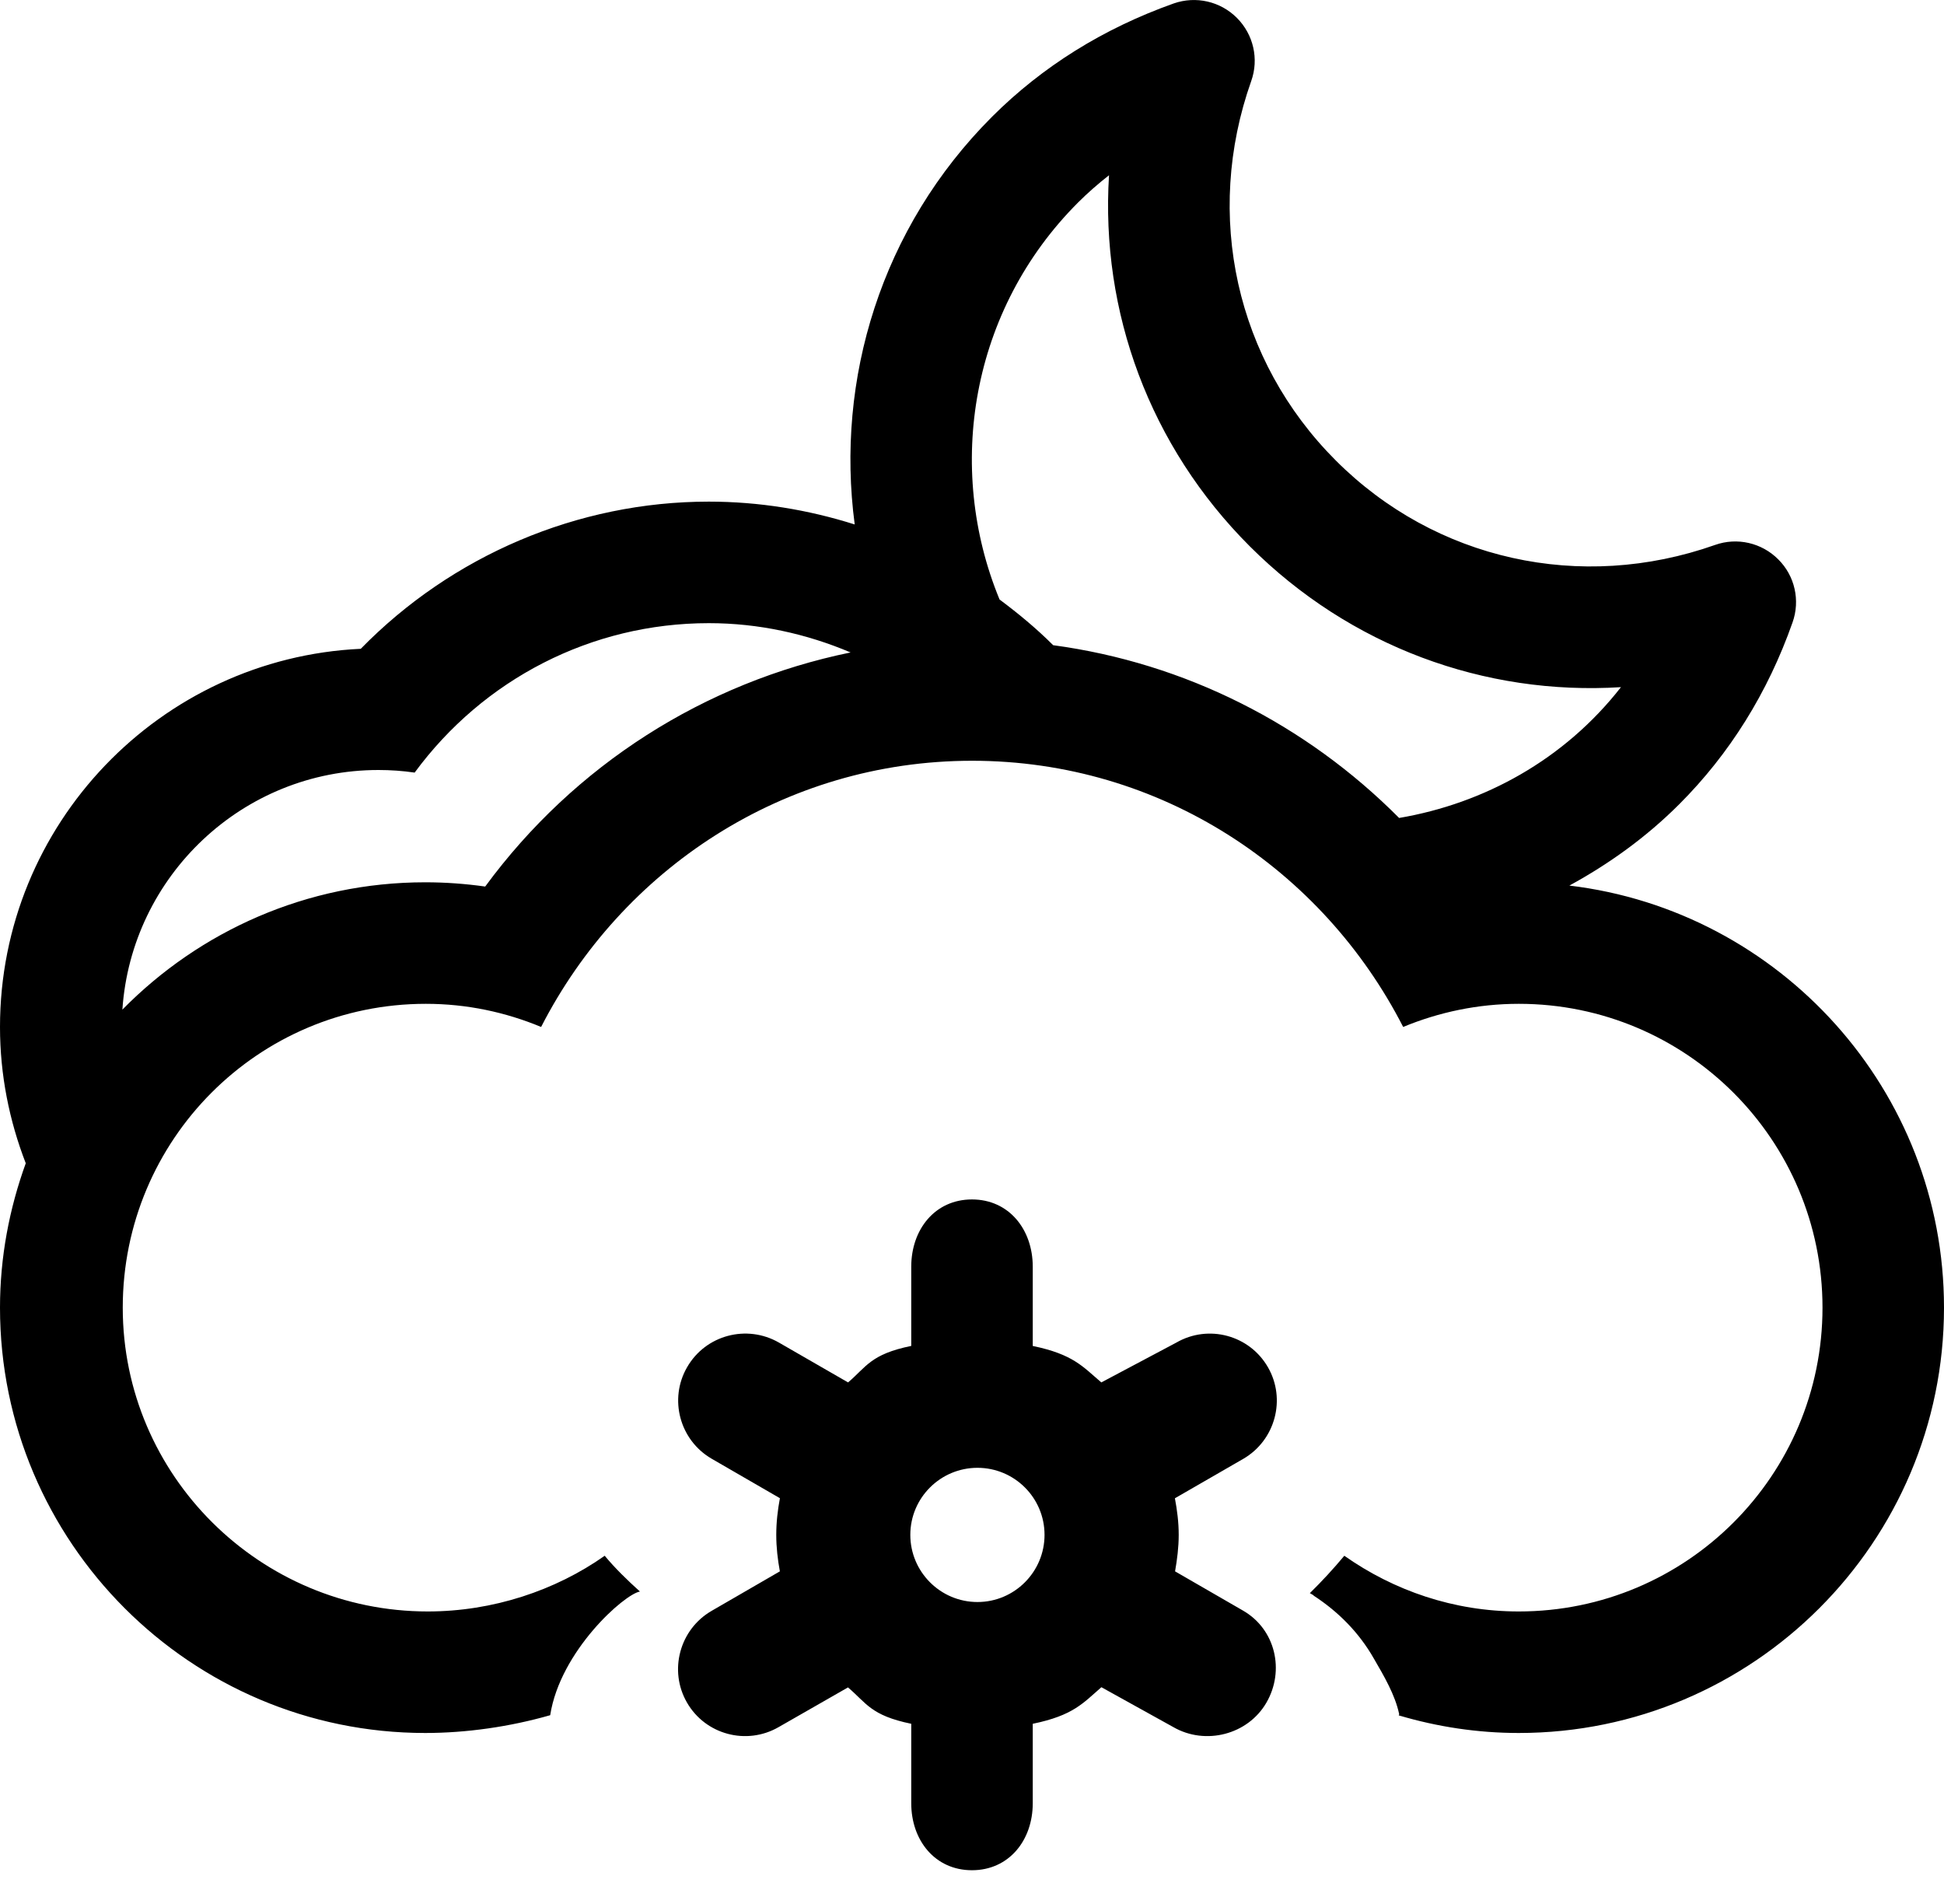 <?xml version="1.0" encoding="UTF-8" standalone="no"?>
<svg width="48px" height="47px" viewBox="0 0 48 47" version="1.1" xmlns="http://www.w3.org/2000/svg" xmlns:xlink="http://www.w3.org/1999/xlink">
    <!-- Generator: sketchtool 3.8.3 (29802) - http://www.bohemiancoding.com/sketch -->
    <title>96462DC9-7B39-4DC1-8164-773277E0BB10</title>
    <desc>Created with sketchtool.</desc>
    <defs></defs>
    <g id="Style-guide" stroke="none" stroke-width="1" fill="none" fill-rule="evenodd">
        <g id="Icons" transform="translate(-855, -746)" fill="#000000">
            <path d="M879.135,785.547 C878.221,785.547 877.477,784.803 877.477,783.889 C877.477,782.975 878.221,782.234 879.135,782.234 C880.049,782.234 880.791,782.975 880.791,783.889 C880.791,784.803 880.049,785.547 879.135,785.547 M885.701,785.764 L884.014,784.79 C884.065,784.497 884.104,784.198 884.104,783.889 C884.104,783.577 884.065,783.279 884.01,782.986 L885.701,782.011 C886.49,781.551 886.76,780.537 886.307,779.751 C885.85,778.957 884.838,778.686 884.045,779.143 L882.193,780.126 C881.736,779.737 881.5,779.433 880.5,779.226 L880.5,777.268 C880.5,776.351 879.913,775.609 878.999,775.609 C878.085,775.609 877.5,776.351 877.5,777.268 L877.5,779.225 C876.5,779.429 876.397,779.737 875.94,780.126 L874.234,779.143 C873.439,778.686 872.423,778.955 871.966,779.75 C871.509,780.538 871.783,781.554 872.574,782.011 L874.257,782.984 C874.202,783.279 874.167,783.577 874.167,783.889 C874.167,784.198 874.202,784.497 874.256,784.79 L872.573,785.764 C871.78,786.221 871.506,787.24 871.963,788.03 C872.42,788.822 873.434,789.091 874.225,788.635 L875.938,787.655 C876.396,788.043 876.5,788.347 877.5,788.553 L877.5,790.515 C877.5,791.429 878.085,792.168 878.999,792.168 C879.913,792.168 880.5,791.429 880.5,790.515 L880.5,788.553 C881.5,788.347 881.742,788.043 882.195,787.65 L883.972,788.635 C884.765,789.091 885.813,788.822 886.27,788.03 C886.727,787.24 886.494,786.226 885.701,785.764 M889.546,766.192 C887.248,763.881 884.266,762.367 881.003,761.927 L881.004,761.927 C880.591,761.514 880.143,761.144 879.679,760.798 L879.68,760.798 C878.335,757.538 878.972,753.646 881.618,751 C881.858,750.76 882.114,750.537 882.383,750.326 C882.172,753.697 883.387,757.016 885.86,759.487 C888.333,761.957 891.653,763.174 895.024,762.963 C893.621,764.758 891.642,765.835 889.546,766.192 M866.98,767.885 C866.49,767.816 865.998,767.78 865.5,767.78 C862.575,767.78 859.927,768.986 858.022,770.923 C858.245,767.625 860.993,765.008 864.345,765.008 C864.644,765.008 864.943,765.029 865.238,765.072 C866.935,762.766 869.601,761.383 872.502,761.383 C873.73,761.383 874.912,761.644 876.002,762.106 L876.002,762.106 C872.397,762.846 869.186,764.883 866.98,767.885 M893.75,767.861 C894.722,767.331 895.643,766.673 896.465,765.851 C897.704,764.612 898.649,763.102 899.26,761.366 C899.454,760.822 899.317,760.213 898.907,759.808 C898.499,759.398 897.891,759.259 897.348,759.452 C894.028,760.624 890.438,759.826 887.981,757.366 C885.52,754.905 884.719,751.316 885.895,747.999 C886.088,747.456 885.95,746.851 885.54,746.441 C885.133,746.033 884.528,745.894 883.981,746.085 C882.245,746.701 880.735,747.644 879.497,748.88 C876.753,751.622 875.628,755.37 876.104,758.947 L876.105,758.947 C874.95,758.581 873.737,758.383 872.502,758.383 C869.261,758.383 866.156,759.716 863.908,762.016 C858.957,762.247 855,766.346 855,771.352 C855,772.539 855.231,773.67 855.636,774.716 L855.636,774.716 C855.232,775.831 855,777.028 855,778.28 C855,784.069 859.711,788.78 865.5,788.78 C866.517,788.78 867.591,788.626 868.585,788.341 C868.833,786.75 870.421,785.35 870.801,785.288 C870.488,785.006 870.188,784.715 869.931,784.405 C868.713,785.264 867.168,785.78 865.562,785.78 C861.42,785.78 858.031,782.423 858.031,778.28 C858.031,774.138 861.373,770.78 865.515,770.78 C866.529,770.78 867.482,770.987 868.361,771.351 C870.351,767.467 874.343,764.78 879.004,764.78 C883.664,764.78 887.658,767.467 889.646,771.351 C890.527,770.987 891.489,770.78 892.501,770.78 C896.643,770.78 900,774.138 900,778.28 C900,782.423 896.642,785.78 892.5,785.78 C890.894,785.78 889.414,785.264 888.193,784.405 C887.925,784.727 887.641,785.034 887.342,785.328 C887.406,785.362 887.442,785.385 887.437,785.39 C888.043,785.785 888.555,786.298 888.922,786.942 C889.176,787.378 889.446,787.841 889.546,788.308 C889.556,788.312 889.544,788.324 889.536,788.345 C890.492,788.629 891.486,788.78 892.5,788.78 C898.289,788.78 903,784.069 903,778.28 C903,772.914 898.951,768.482 893.75,767.861" id="intervalos-nubosos-con-nieve-escasa-noche"></path>
        </g>
    </g>
</svg>